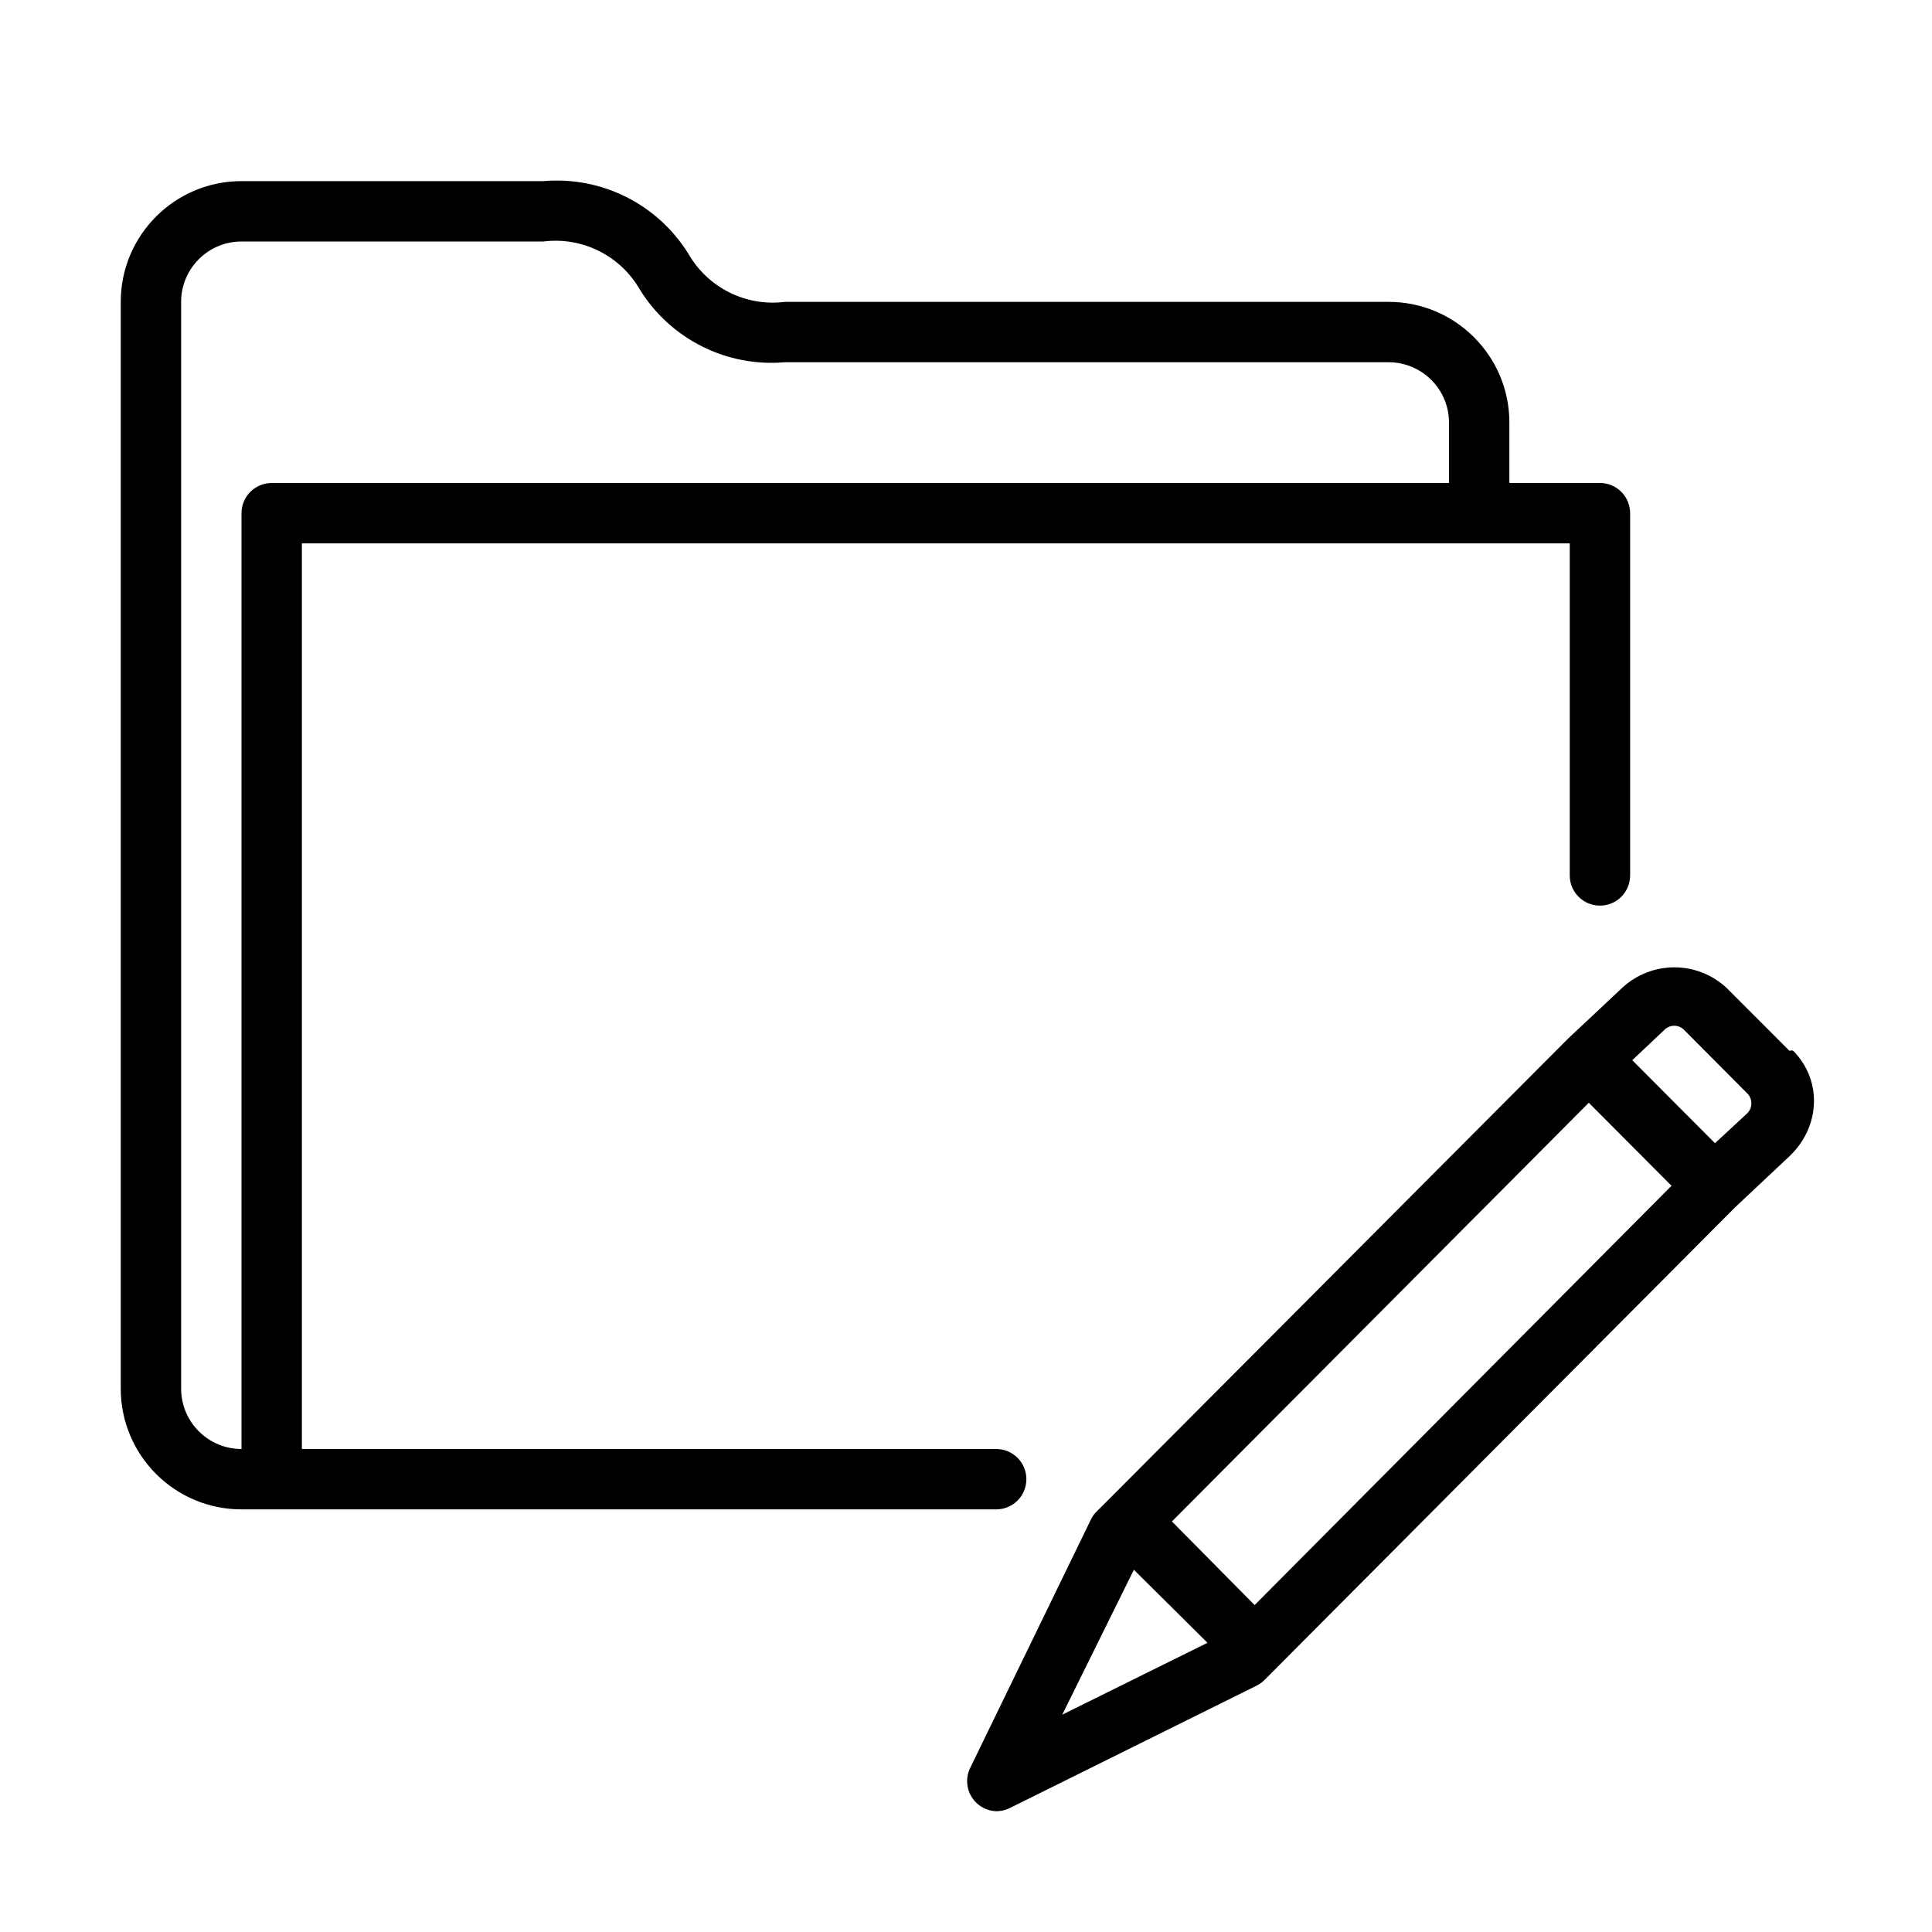 <?xml version="1.0" encoding="utf-8"?>
<!-- Generator: Adobe Illustrator 15.0.0, SVG Export Plug-In . SVG Version: 6.00 Build 0)  -->
<!DOCTYPE svg PUBLIC "-//W3C//DTD SVG 1.1//EN" "http://www.w3.org/Graphics/SVG/1.1/DTD/svg11.dtd">
<svg version="1.1" id="Layer_1" xmlns="http://www.w3.org/2000/svg" xmlns:xlink="http://www.w3.org/1999/xlink" x="0px" y="0px"
	 width="64px" height="64px" viewBox="0 0 64 64" enable-background="new 0 0 64 64" xml:space="preserve">
<title>folder_edit</title>
<path id="folder_edit" d="M53,16h-3v-2c0-2.209-1.791-4-4-4H26c-1.292,0.163-2.555-0.469-3.2-1.6C21.779,6.76,19.924,5.833,18,6H8
	c-2.209,0-4,1.791-4,4v36c0,2.209,1.791,4,4,4h25c0.553,0,1-0.447,1-1s-0.447-1-1-1H10V18h42v11c0,0.552,0.447,1,1,1s1-0.448,1-1V17
	C54,16.448,53.553,16,53,16z M9,16c-0.552,0-1,0.448-1,1v31c-1.104,0-2-0.896-2-2V10c0-1.104,0.896-2,2-2h10
	c1.292-0.163,2.555,0.469,3.2,1.6c1.021,1.64,2.875,2.567,4.8,2.4h20c1.104,0,2,0.896,2,2v2H9z M59.279,34.811L57.2,32.73
	c-0.977-0.914-2.493-0.914-3.47,0l-1.791,1.68l0,0l0,0L36.7,49.7l0,0l-0.37,0.37c-0.078,0.074-0.143,0.162-0.189,0.26l-4,8.23
	c-0.19,0.384-0.113,0.847,0.19,1.149c0.179,0.178,0.418,0.281,0.67,0.29c0.152,0,0.303-0.033,0.439-0.1l8.19-4.061
	c0.097-0.049,0.185-0.113,0.261-0.189L57.471,40l1.809-1.7c0.999-0.945,1.102-2.458,0.156-3.457
	C59.404,34.811,59.373,34.778,59.279,34.811z M37.561,52L40,54.42l-4.811,2.38L37.561,52z M41.561,53.17l-2.74-2.77l13.81-13.87
	l2.74,2.75L41.561,53.17z M57.891,36.87l-1.08,1l-2.74-2.75l1.06-1c0.177-0.183,0.468-0.187,0.65-0.01
	c0.003,0.003,0.007,0.007,0.01,0.01l2.069,2.08c0.193,0.173,0.21,0.47,0.036,0.663C57.895,36.865,57.893,36.868,57.891,36.87z"/>
</svg>
